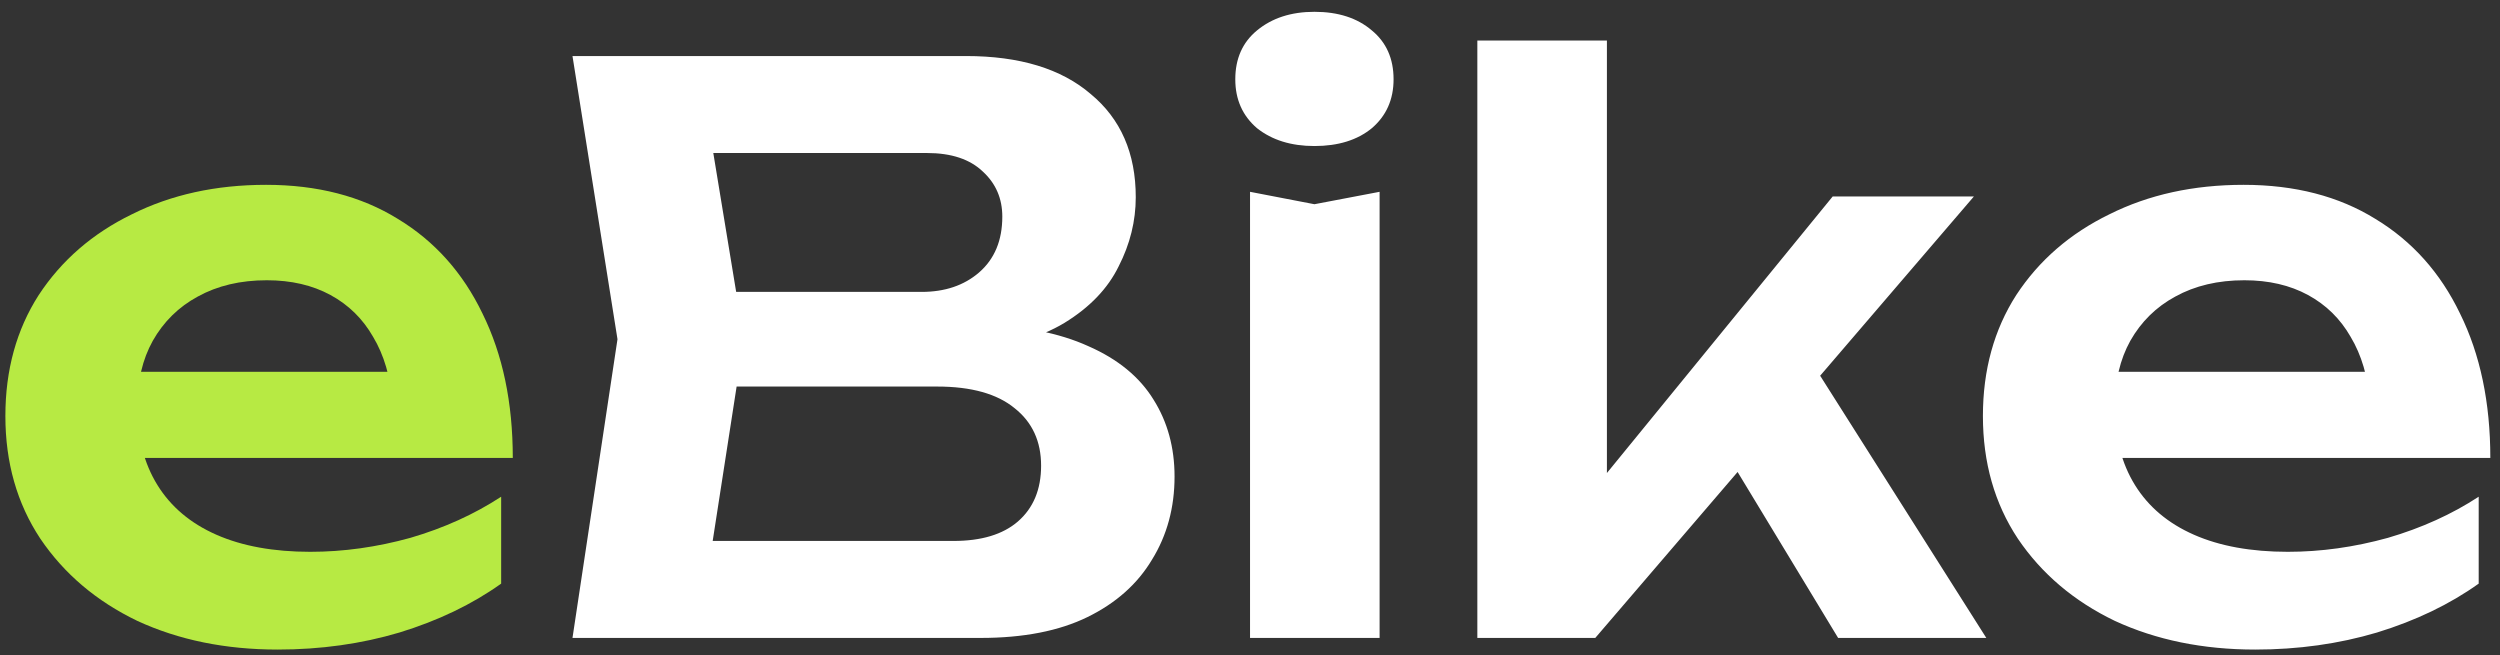 <svg width="145" height="38" viewBox="0 0 145 38" fill="none" xmlns="http://www.w3.org/2000/svg">
<rect x="0" y="0" width="145" height="38" fill="#333333" stroke="none"/>
<path d="M16.107 37.675C13.077 37.675 10.362 37.12 7.962 36.01C5.592 34.87 3.717 33.28 2.337 31.24C0.987 29.2 0.312 26.83 0.312 24.13C0.312 21.46 0.957 19.12 2.247 17.11C3.567 15.1 5.367 13.54 7.647 12.43C9.927 11.29 12.522 10.72 15.432 10.72C18.402 10.72 20.952 11.38 23.082 12.7C25.212 13.99 26.847 15.82 27.987 18.19C29.157 20.56 29.742 23.35 29.742 26.56H6.342V21.565H25.692L22.767 23.365C22.647 21.865 22.272 20.59 21.642 19.54C21.042 18.49 20.217 17.68 19.167 17.11C18.117 16.54 16.887 16.255 15.477 16.255C13.947 16.255 12.612 16.57 11.472 17.2C10.362 17.8 9.492 18.655 8.862 19.765C8.262 20.845 7.962 22.12 7.962 23.59C7.962 25.36 8.352 26.875 9.132 28.135C9.912 29.395 11.052 30.355 12.552 31.015C14.052 31.675 15.867 32.005 17.997 32.005C19.917 32.005 21.852 31.735 23.802 31.195C25.752 30.625 27.507 29.83 29.067 28.81V33.85C27.387 35.05 25.422 35.995 23.172 36.685C20.952 37.345 18.597 37.675 16.107 37.675Z" fill="#B7EA43"/>
<path d="M55.929 20.35L56.649 18.82C59.259 18.88 61.419 19.3 63.129 20.08C64.839 20.83 66.099 21.865 66.909 23.185C67.719 24.475 68.124 25.96 68.124 27.64C68.124 29.44 67.689 31.045 66.819 32.455C65.979 33.865 64.734 34.975 63.084 35.785C61.434 36.595 59.364 37 56.874 37H33.204L35.814 19.675L33.204 3.25H56.019C59.139 3.25 61.554 3.985 63.264 5.455C65.004 6.895 65.874 8.89 65.874 11.44C65.874 12.82 65.544 14.155 64.884 15.445C64.254 16.735 63.204 17.83 61.734 18.73C60.294 19.6 58.359 20.14 55.929 20.35ZM40.764 35.065L37.839 31.375H55.299C56.919 31.375 58.164 31 59.034 30.25C59.934 29.47 60.384 28.39 60.384 27.01C60.384 25.6 59.874 24.49 58.854 23.68C57.834 22.84 56.334 22.42 54.354 22.42H40.134V16.93H53.454C54.804 16.93 55.914 16.555 56.784 15.805C57.684 15.025 58.134 13.945 58.134 12.565C58.134 11.515 57.759 10.645 57.009 9.955C56.259 9.235 55.179 8.875 53.769 8.875H37.839L40.764 5.185L43.149 19.675L40.764 35.065ZM72.502 11.125L76.237 11.845L80.017 11.125V37H72.502V11.125ZM76.237 8.47C74.887 8.47 73.777 8.125 72.907 7.435C72.067 6.715 71.647 5.77 71.647 4.6C71.647 3.4 72.067 2.455 72.907 1.765C73.777 1.045 74.887 0.685 76.237 0.685C77.617 0.685 78.727 1.045 79.567 1.765C80.407 2.455 80.827 3.4 80.827 4.6C80.827 5.77 80.407 6.715 79.567 7.435C78.727 8.125 77.617 8.47 76.237 8.47ZM93.201 30.79L91.086 30.025L106.296 11.395H114.486L92.526 37H85.686V2.35H93.201V30.79ZM99.006 24.445L104.541 20.17L115.206 37H106.611L99.006 24.445ZM130.804 37.675C127.774 37.675 125.059 37.12 122.659 36.01C120.289 34.87 118.414 33.28 117.034 31.24C115.684 29.2 115.009 26.83 115.009 24.13C115.009 21.46 115.654 19.12 116.944 17.11C118.264 15.1 120.064 13.54 122.344 12.43C124.624 11.29 127.219 10.72 130.129 10.72C133.099 10.72 135.649 11.38 137.779 12.7C139.909 13.99 141.544 15.82 142.684 18.19C143.854 20.56 144.439 23.35 144.439 26.56H121.039V21.565H140.389L137.464 23.365C137.344 21.865 136.969 20.59 136.339 19.54C135.739 18.49 134.914 17.68 133.864 17.11C132.814 16.54 131.584 16.255 130.174 16.255C128.644 16.255 127.309 16.57 126.169 17.2C125.059 17.8 124.189 18.655 123.559 19.765C122.959 20.845 122.659 22.12 122.659 23.59C122.659 25.36 123.049 26.875 123.829 28.135C124.609 29.395 125.749 30.355 127.249 31.015C128.749 31.675 130.564 32.005 132.694 32.005C134.614 32.005 136.549 31.735 138.499 31.195C140.449 30.625 142.204 29.83 143.764 28.81V33.85C142.084 35.05 140.119 35.995 137.869 36.685C135.649 37.345 133.294 37.675 130.804 37.675Z" fill="white"/>
</svg>
